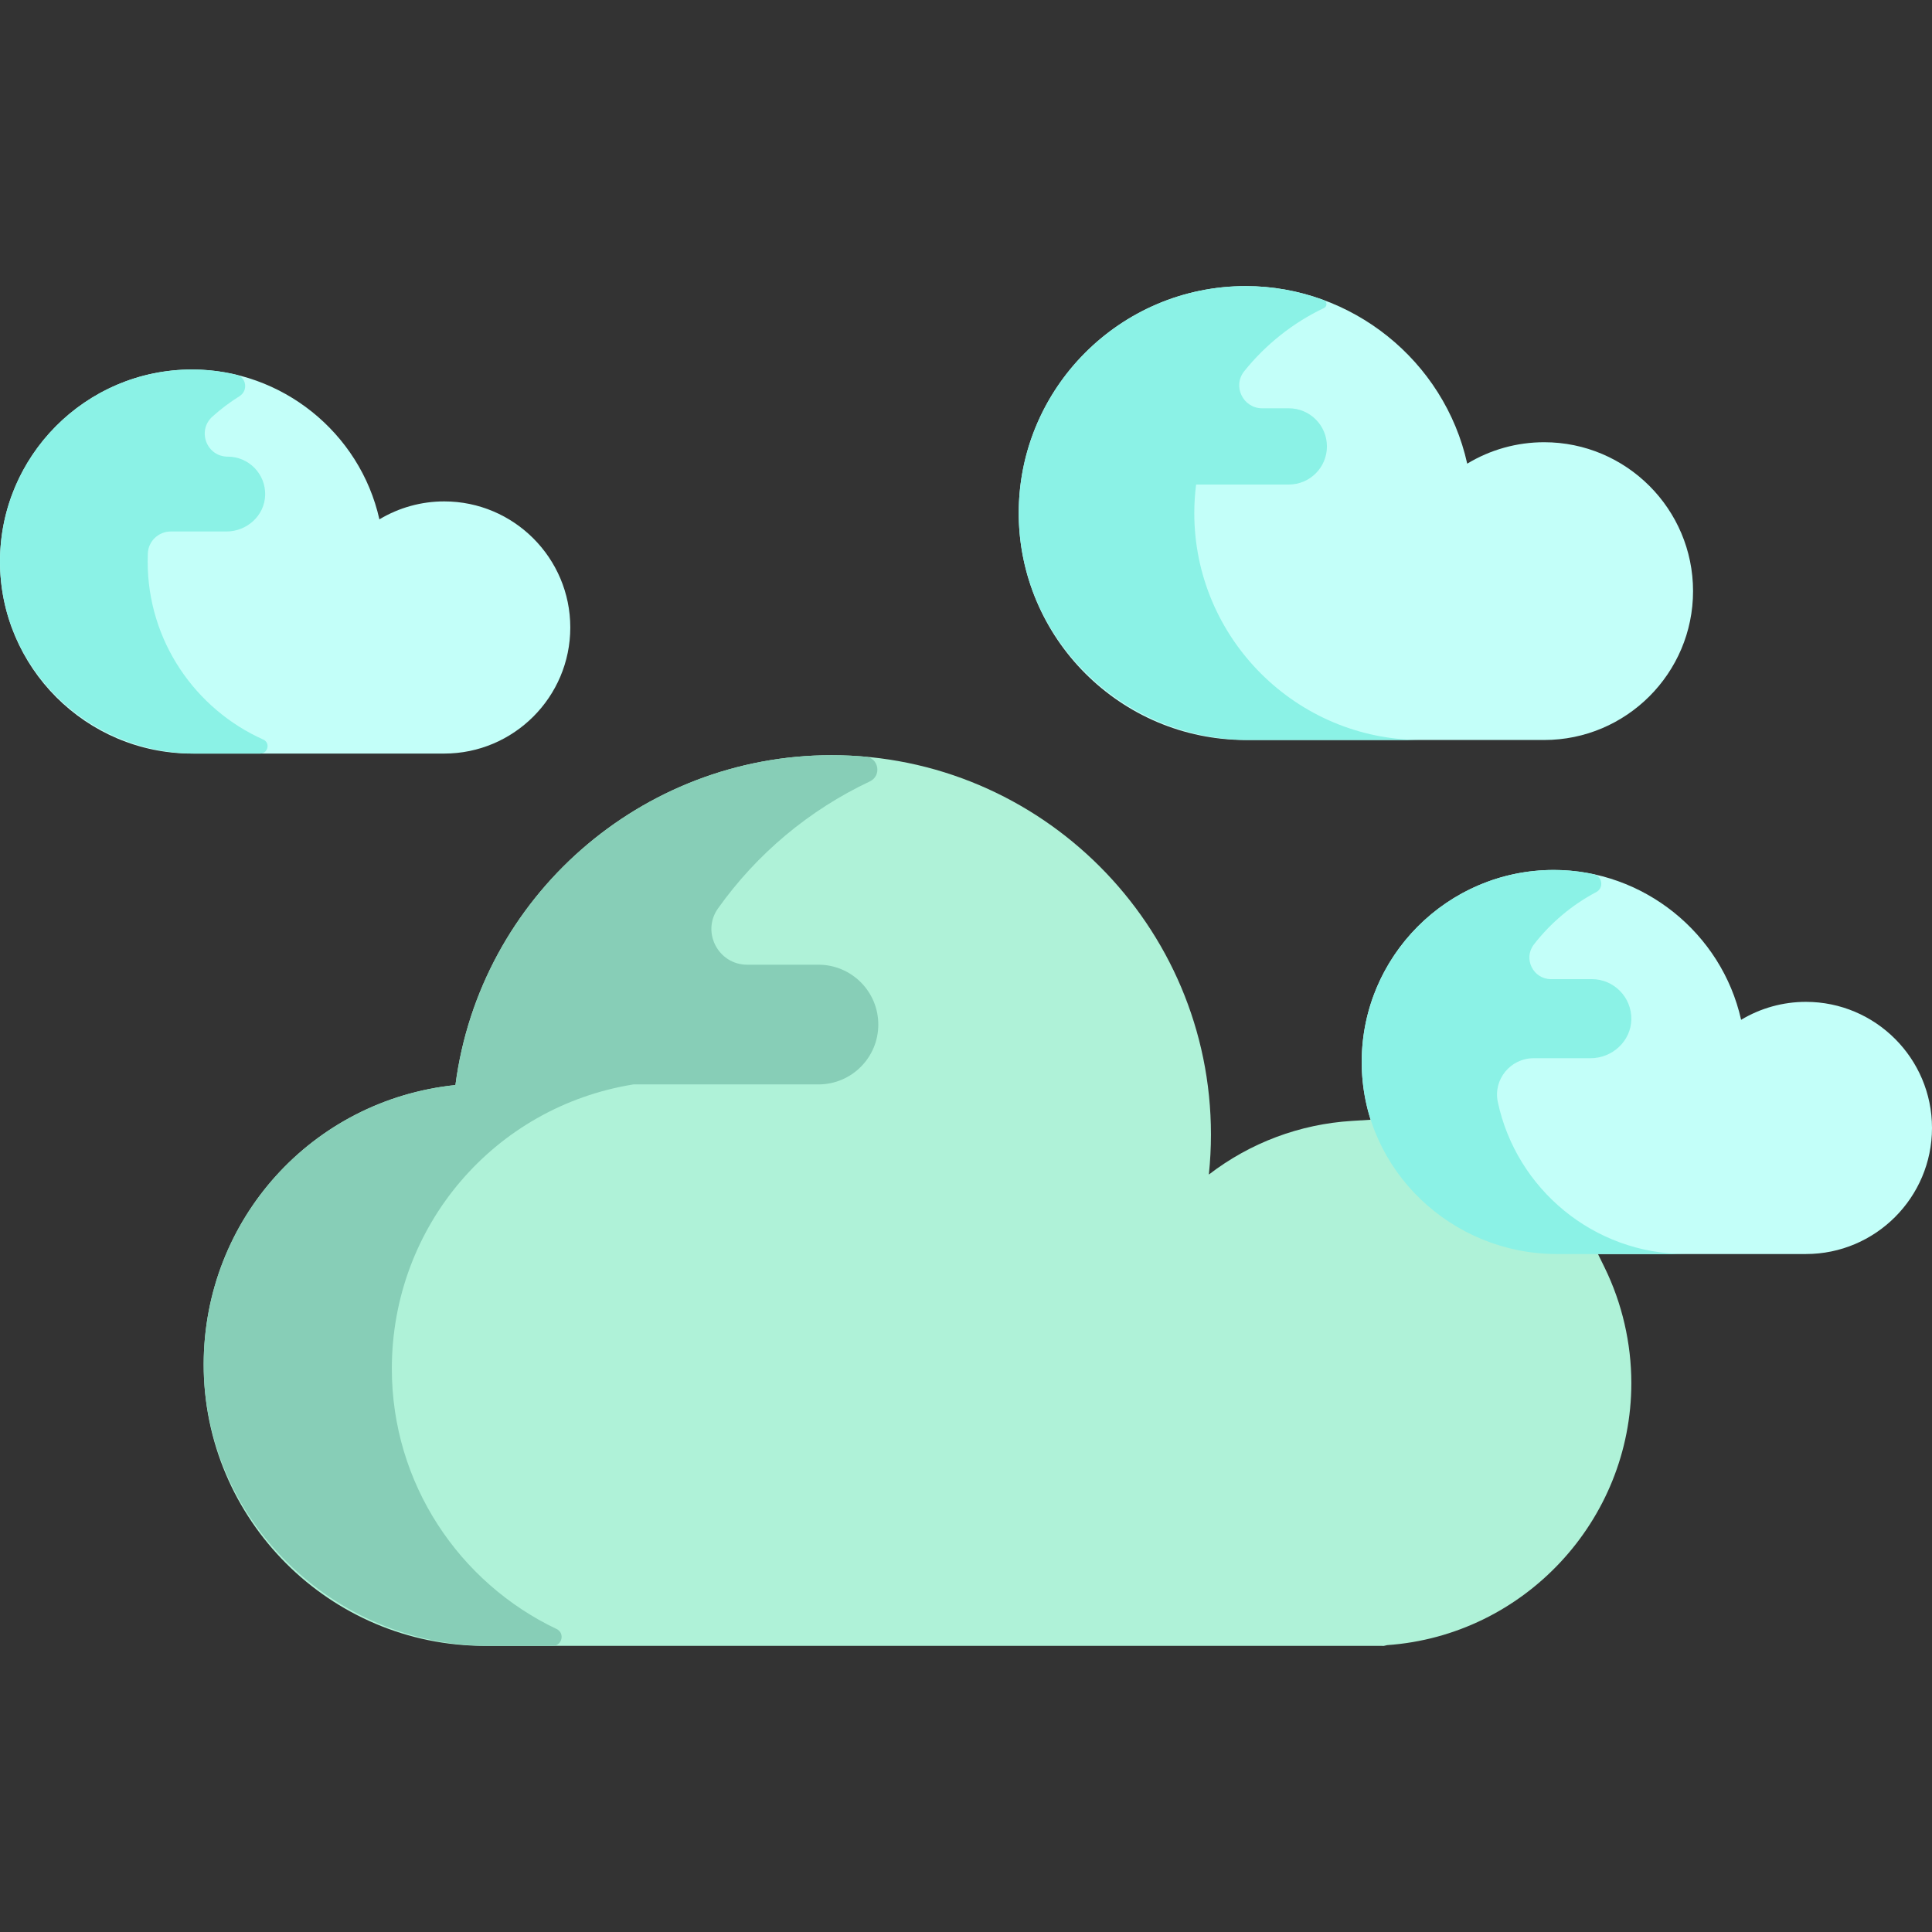 <?xml version="1.0" encoding="iso-8859-1"?>
<!-- Generator: Adobe Illustrator 19.0.0, SVG Export Plug-In . SVG Version: 6.00 Build 0)  -->
<svg version="1.1" id="Capa_1" xmlns="http://www.w3.org/2000/svg" xmlns:xlink="http://www.w3.org/1999/xlink" x="0px" y="0px"
	 viewBox="0 0 512.001 512.001" style="enable-background:new 0 0 512.001 512.001;" xml:space="preserve">
<rect x="0" y="0" width="512.001" height="512.001" fill="#333333" stroke="none"/>
<g>
	<path style="fill:#C3FFF9;" d="M50.893,199.705c-28.061,0-50.892-22.83-50.892-50.892s22.83-50.892,50.892-50.892
		c23.719,0,44.484,16.657,49.654,39.711c5.184-3.113,11.105-4.755,17.174-4.755c18.424,0,33.414,14.99,33.414,33.414
		s-14.99,33.414-33.414,33.414H50.893z"/>
	<path style="fill:#C3FFF9;" d="M411.76,332.332c-28.061,0-50.892-22.83-50.892-50.892s22.83-50.892,50.892-50.892
		c23.719,0,44.484,16.657,49.654,39.711c5.184-3.113,11.105-4.755,17.174-4.755c18.424,0,33.414,14.99,33.414,33.414
		s-14.99,33.414-33.414,33.414H411.76z"/>
</g>
<path style="fill:#AFF2D8;" d="M365.871,436.171H128.49c-41.086,0-74.513-33.427-74.513-74.513
	c0-38.368,28.652-70.156,66.717-74.108c6.498-49.866,49.281-87.416,99.686-87.416c55.436,0,100.536,45.1,100.536,100.536
	c0,3.501-0.188,7.059-0.559,10.596c11.014-8.452,24.105-13.361,37.937-14.215l5.666-0.35l2.336,5.173
	c8.073,17.878,25.918,29.43,45.463,29.43h11.223l2.257,4.608c4.634,9.463,7.083,20.052,7.083,30.625
	c0,36.4-28.423,66.902-64.708,69.442l-0.9,0.205L365.871,436.171z"/>
<path style="fill:#8BF2E6;" d="M68.952,199.705c2.082,0,2.726-2.86,0.826-3.71c-18.04-8.068-30.643-26.176-30.643-47.181
	c0-0.726,0.015-1.448,0.045-2.166c0.136-3.246,2.832-5.798,6.081-5.798h14.749c5.437,0,10.126-4.226,10.264-9.66
	c0.141-5.593-4.35-10.171-9.91-10.173c-5.6-0.002-8.227-6.88-4.063-10.625c2.227-2.003,4.629-3.811,7.179-5.405
	c2.338-1.46,1.842-5.034-0.838-5.676c-3.791-0.909-7.728-1.389-11.751-1.389c-28.389,0-51.423,23.365-50.882,51.875
	c0.528,27.862,23.87,49.908,51.736,49.908L68.952,199.705L68.952,199.705z"/>
<path style="fill:#87CEB7;" d="M103.841,362.733c0-37.842,27.204-69.423,64.023-75.351h49.033c8.761,0,15.862-7.101,15.862-15.862
	l0,0c0-8.761-7.101-15.862-15.862-15.862h-18.884c-7.661,0-12.175-8.657-7.739-14.904c10.267-14.456,24.154-26.087,40.246-33.674
	c3.171-1.495,2.379-6.228-1.112-6.543c-2.973-0.267-5.985-0.404-9.027-0.404c-50.405,0-93.189,37.55-99.686,87.416
	c-37.925,3.938-66.507,35.507-66.716,73.686c-0.226,41.216,34.369,74.936,75.585,74.936h16.912c2.496,0,3.284-3.394,1.029-4.466
	C121.715,419.437,103.841,393.14,103.841,362.733z"/>
<path style="fill:#C3FFF9;" d="M330.12,196.107c-33.164,0-60.145-26.981-60.145-60.145s26.981-60.145,60.145-60.145
	c28.076,0,52.649,19.746,58.71,47.059c6.149-3.721,13.183-5.682,20.391-5.682c21.757,0,39.456,17.7,39.456,39.456
	s-17.7,39.456-39.456,39.456H330.12V196.107z"/>
<g>
	<path style="fill:#8BF2E6;" d="M316.499,135.962c0-2.56,0.17-5.08,0.482-7.557h24.57c5.58,0,10.102-4.523,10.102-10.102l0,0
		c0-5.58-4.523-10.102-10.102-10.102h-7.06c-5.072,0-7.926-5.879-4.751-9.834c5.667-7.06,12.89-12.82,21.148-16.749
		c0.908-0.432,0.843-1.747-0.1-2.094c-6.489-2.398-13.461-3.705-20.667-3.705c-33.459,0-60.624,27.463-60.138,61.031
		c0.478,33.028,28.067,59.258,61.1,59.258h45.563C343.48,196.107,316.499,169.126,316.499,135.962z"/>
	<path style="fill:#8BF2E6;" d="M446.716,332.332c-24.422,0-44.88-17.291-49.777-40.273c-1.276-5.988,3.355-11.617,9.477-11.617
		h15.079c5.771,0,10.72-4.514,10.826-10.284c0.108-5.878-4.624-10.677-10.479-10.677h-10.818c-4.743,0-7.423-5.459-4.513-9.205
		c4.439-5.715,10.067-10.462,16.511-13.866c2.11-1.114,1.61-4.244-0.722-4.744c-3.415-0.732-6.944-1.118-10.54-1.118
		c-28.389,0-51.423,23.365-50.882,51.875c0.528,27.862,23.87,49.908,51.737,49.908H446.716z"/>
</g>
<g>
</g>
<g>
</g>
<g>
</g>
<g>
</g>
<g>
</g>
<g>
</g>
<g>
</g>
<g>
</g>
<g>
</g>
<g>
</g>
<g>
</g>
<g>
</g>
<g>
</g>
<g>
</g>
<g>
</g>
</svg>

